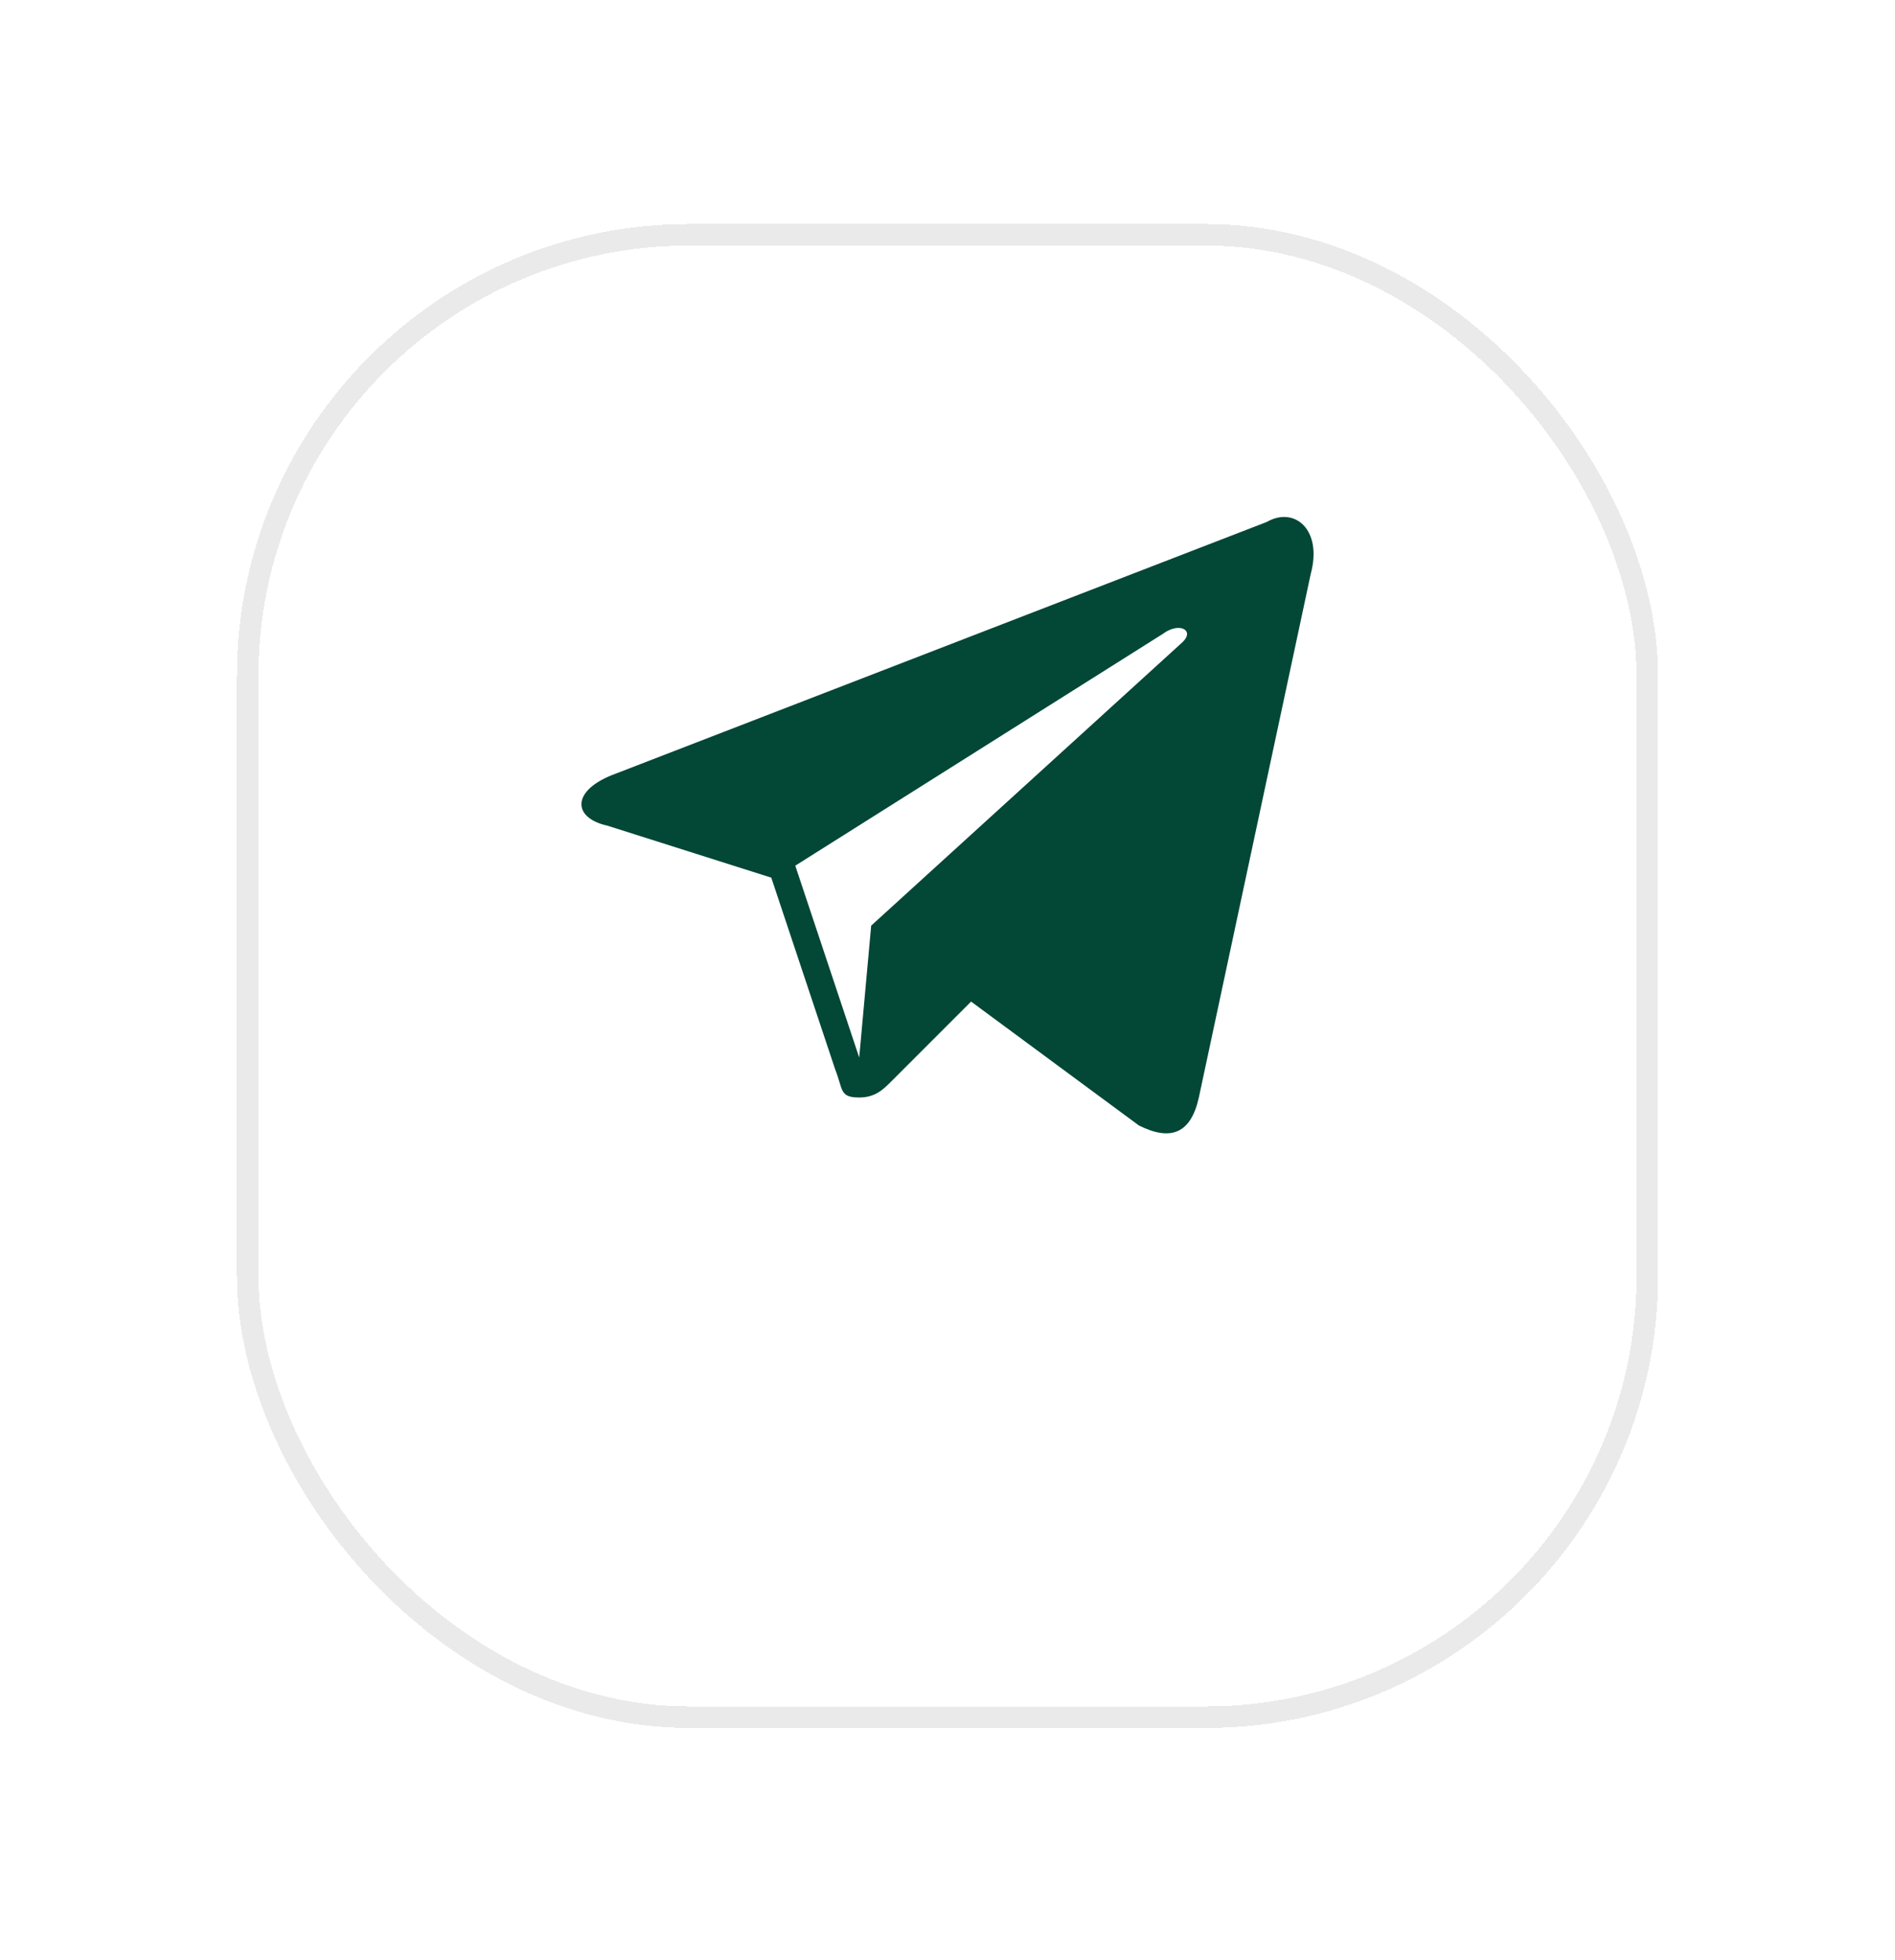 <svg width="88" height="91" viewBox="0 0 88 91" fill="none" xmlns="http://www.w3.org/2000/svg">
<g filter="url(#filter0_bd_8_2419)">
<rect x="12" y="5" width="64" height="67.819" rx="20" fill="url(#paint0_radial_8_2419)" fill-opacity="0.7" shape-rendering="crispEdges"/>
<rect x="11.5" y="4.5" width="65" height="68.819" rx="20.5" stroke="#EAEAEA" shape-rendering="crispEdges"/>
</g>
<path d="M58.827 24.231L28.581 35.921C26.54 36.663 26.54 37.962 28.21 38.333L35.817 40.745L38.786 49.652C39.157 50.58 38.972 50.951 39.9 50.951C40.642 50.951 41.013 50.58 41.384 50.209C41.57 50.023 43.24 48.353 45.095 46.498L52.889 52.25C54.373 52.992 55.301 52.621 55.672 50.951L60.868 26.643C61.424 24.602 60.125 23.488 58.827 24.231ZM54.93 29.797L40.456 42.972L39.9 49.095L36.931 40.189L54.002 29.426C54.744 28.87 55.486 29.241 54.93 29.797Z" fill="#034737"/>
<defs>
<filter id="filter0_bd_8_2419" x="-31.133" y="-38.133" width="150.267" height="154.086" filterUnits="userSpaceOnUse" color-interpolation-filters="sRGB">
<feFlood flood-opacity="0" result="BackgroundImageFix"/>
<feGaussianBlur in="BackgroundImageFix" stdDeviation="21.067"/>
<feComposite in2="SourceAlpha" operator="in" result="effect1_backgroundBlur_8_2419"/>
<feColorMatrix in="SourceAlpha" type="matrix" values="0 0 0 0 0 0 0 0 0 0 0 0 0 0 0 0 0 0 127 0" result="hardAlpha"/>
<feOffset dy="6.4"/>
<feGaussianBlur stdDeviation="5.067"/>
<feComposite in2="hardAlpha" operator="out"/>
<feColorMatrix type="matrix" values="0 0 0 0 0.087 0 0 0 0 0.115 0 0 0 0 0.142 0 0 0 0.08 0"/>
<feBlend mode="normal" in2="effect1_backgroundBlur_8_2419" result="effect2_dropShadow_8_2419"/>
<feBlend mode="normal" in="SourceGraphic" in2="effect2_dropShadow_8_2419" result="shape"/>
</filter>
<radialGradient id="paint0_radial_8_2419" cx="0" cy="0" r="1" gradientUnits="userSpaceOnUse" gradientTransform="translate(44 38.91) rotate(90) scale(33.91 32)">
<stop stop-color="white"/>
<stop offset="1" stop-color="white"/>
</radialGradient>
</defs>
</svg>
